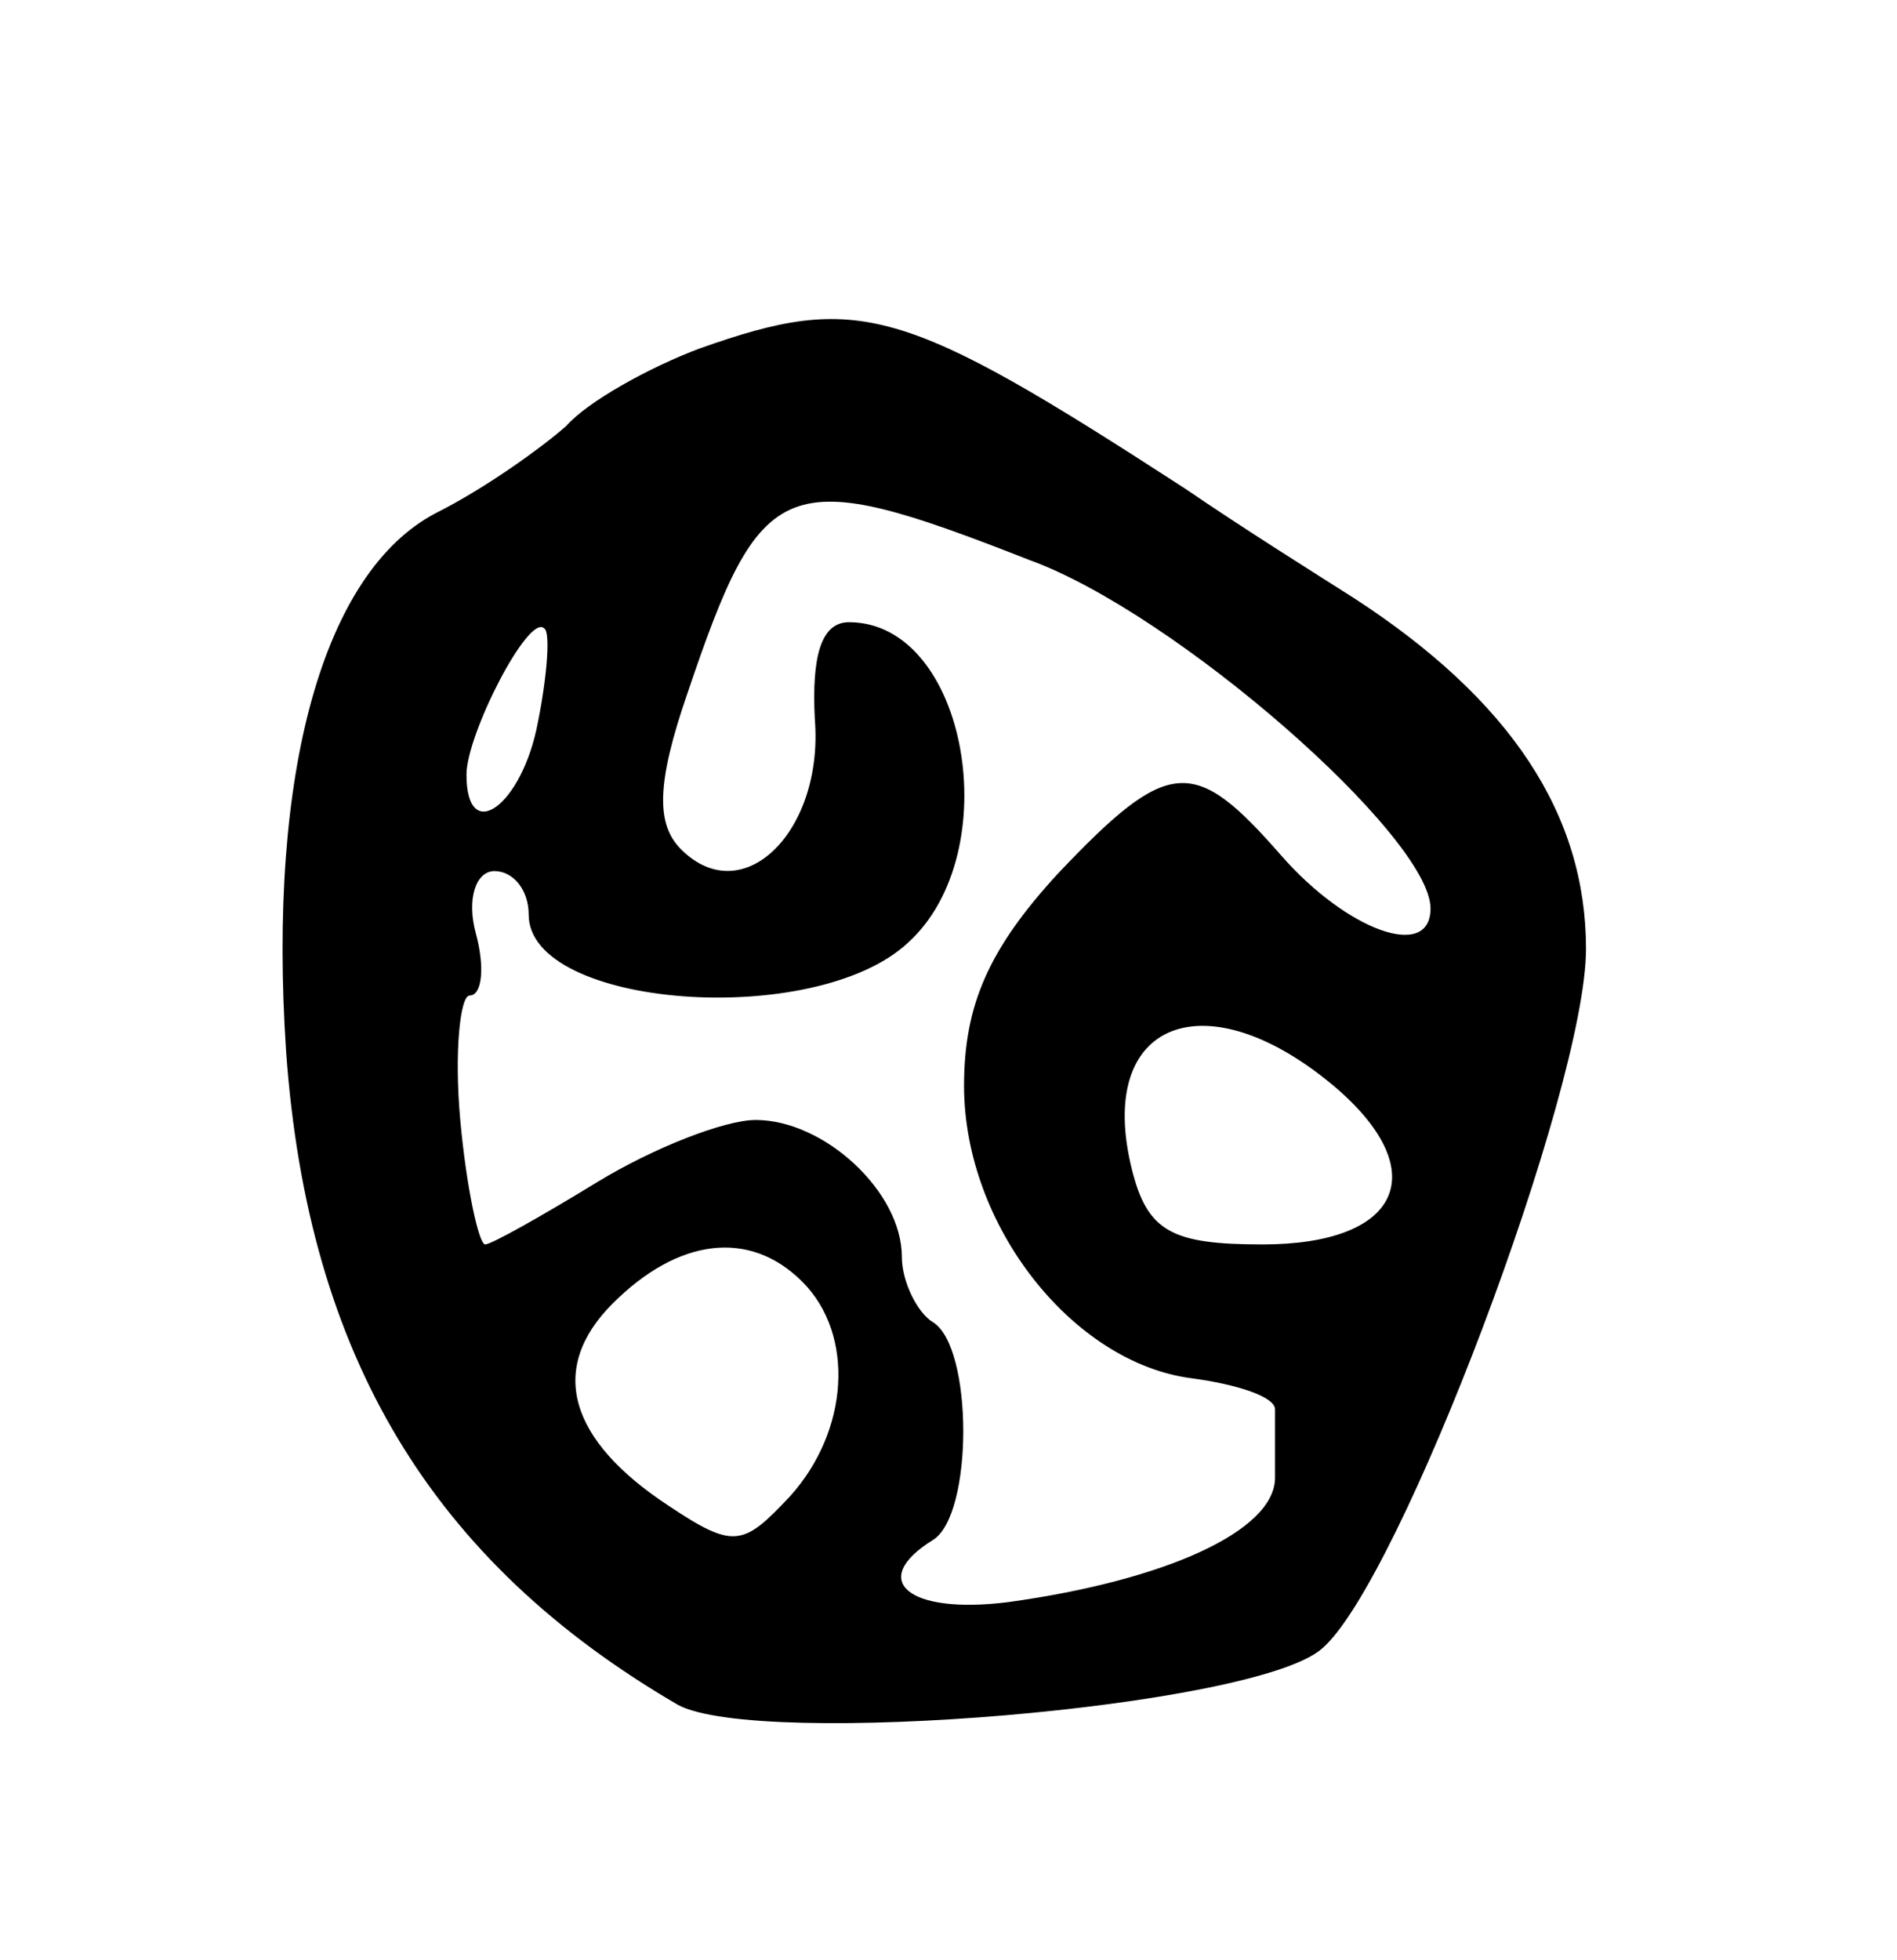 <svg version="1.0" xmlns="http://www.w3.org/2000/svg"
 width="61pt" height="63pt" viewBox="0 0 61 63"
 preserveAspectRatio="xMidYMid meet">
<g transform="translate(0,63) scale(0.1,-0.1)"
fill="#000000" stroke="none">
<path d="M225 518 c-16 -6 -36 -17 -43 -25 -8 -7 -26 -20 -42 -28 -36 -19 -54
-83 -48 -173 7 -98 47 -164 126 -210 26 -14 185 -1 207 18 25 21 85 180 85
225 0 43 -24 80 -75 113 -11 7 -35 22 -54 35 -91 59 -105 63 -156 45z m106
-68 c47 -17 129 -89 129 -112 0 -17 -27 -7 -48 17 -28 32 -36 32 -72 -6 -22
-24 -30 -42 -30 -68 0 -45 35 -89 73 -94 15 -2 27 -6 27 -10 0 -4 0 -14 0 -22
0 -17 -35 -33 -86 -40 -32 -4 -45 7 -24 20 13 8 13 62 0 70 -5 3 -10 13 -10
21 0 21 -25 44 -47 44 -10 0 -33 -9 -51 -20 -18 -11 -34 -20 -36 -20 -2 0 -6
18 -8 40 -2 22 0 40 3 40 4 0 5 9 2 20 -3 11 0 20 6 20 6 0 11 -6 11 -14 0
-30 92 -37 122 -9 32 29 19 103 -19 103 -9 0 -12 -11 -11 -31 3 -36 -23 -62
-43 -42 -8 8 -8 21 2 50 24 71 31 74 110 43z m-158 -52 c-5 -27 -23 -40 -23
-17 0 13 20 52 25 47 2 -1 1 -15 -2 -30z m257 -118 c31 -27 20 -50 -24 -50
-29 0 -37 4 -42 24 -12 48 24 62 66 26z m-172 -62 c17 -17 15 -48 -4 -69 -15
-16 -18 -17 -39 -3 -32 21 -39 44 -18 65 21 21 44 24 61 7z"/>
</g>
</svg>
